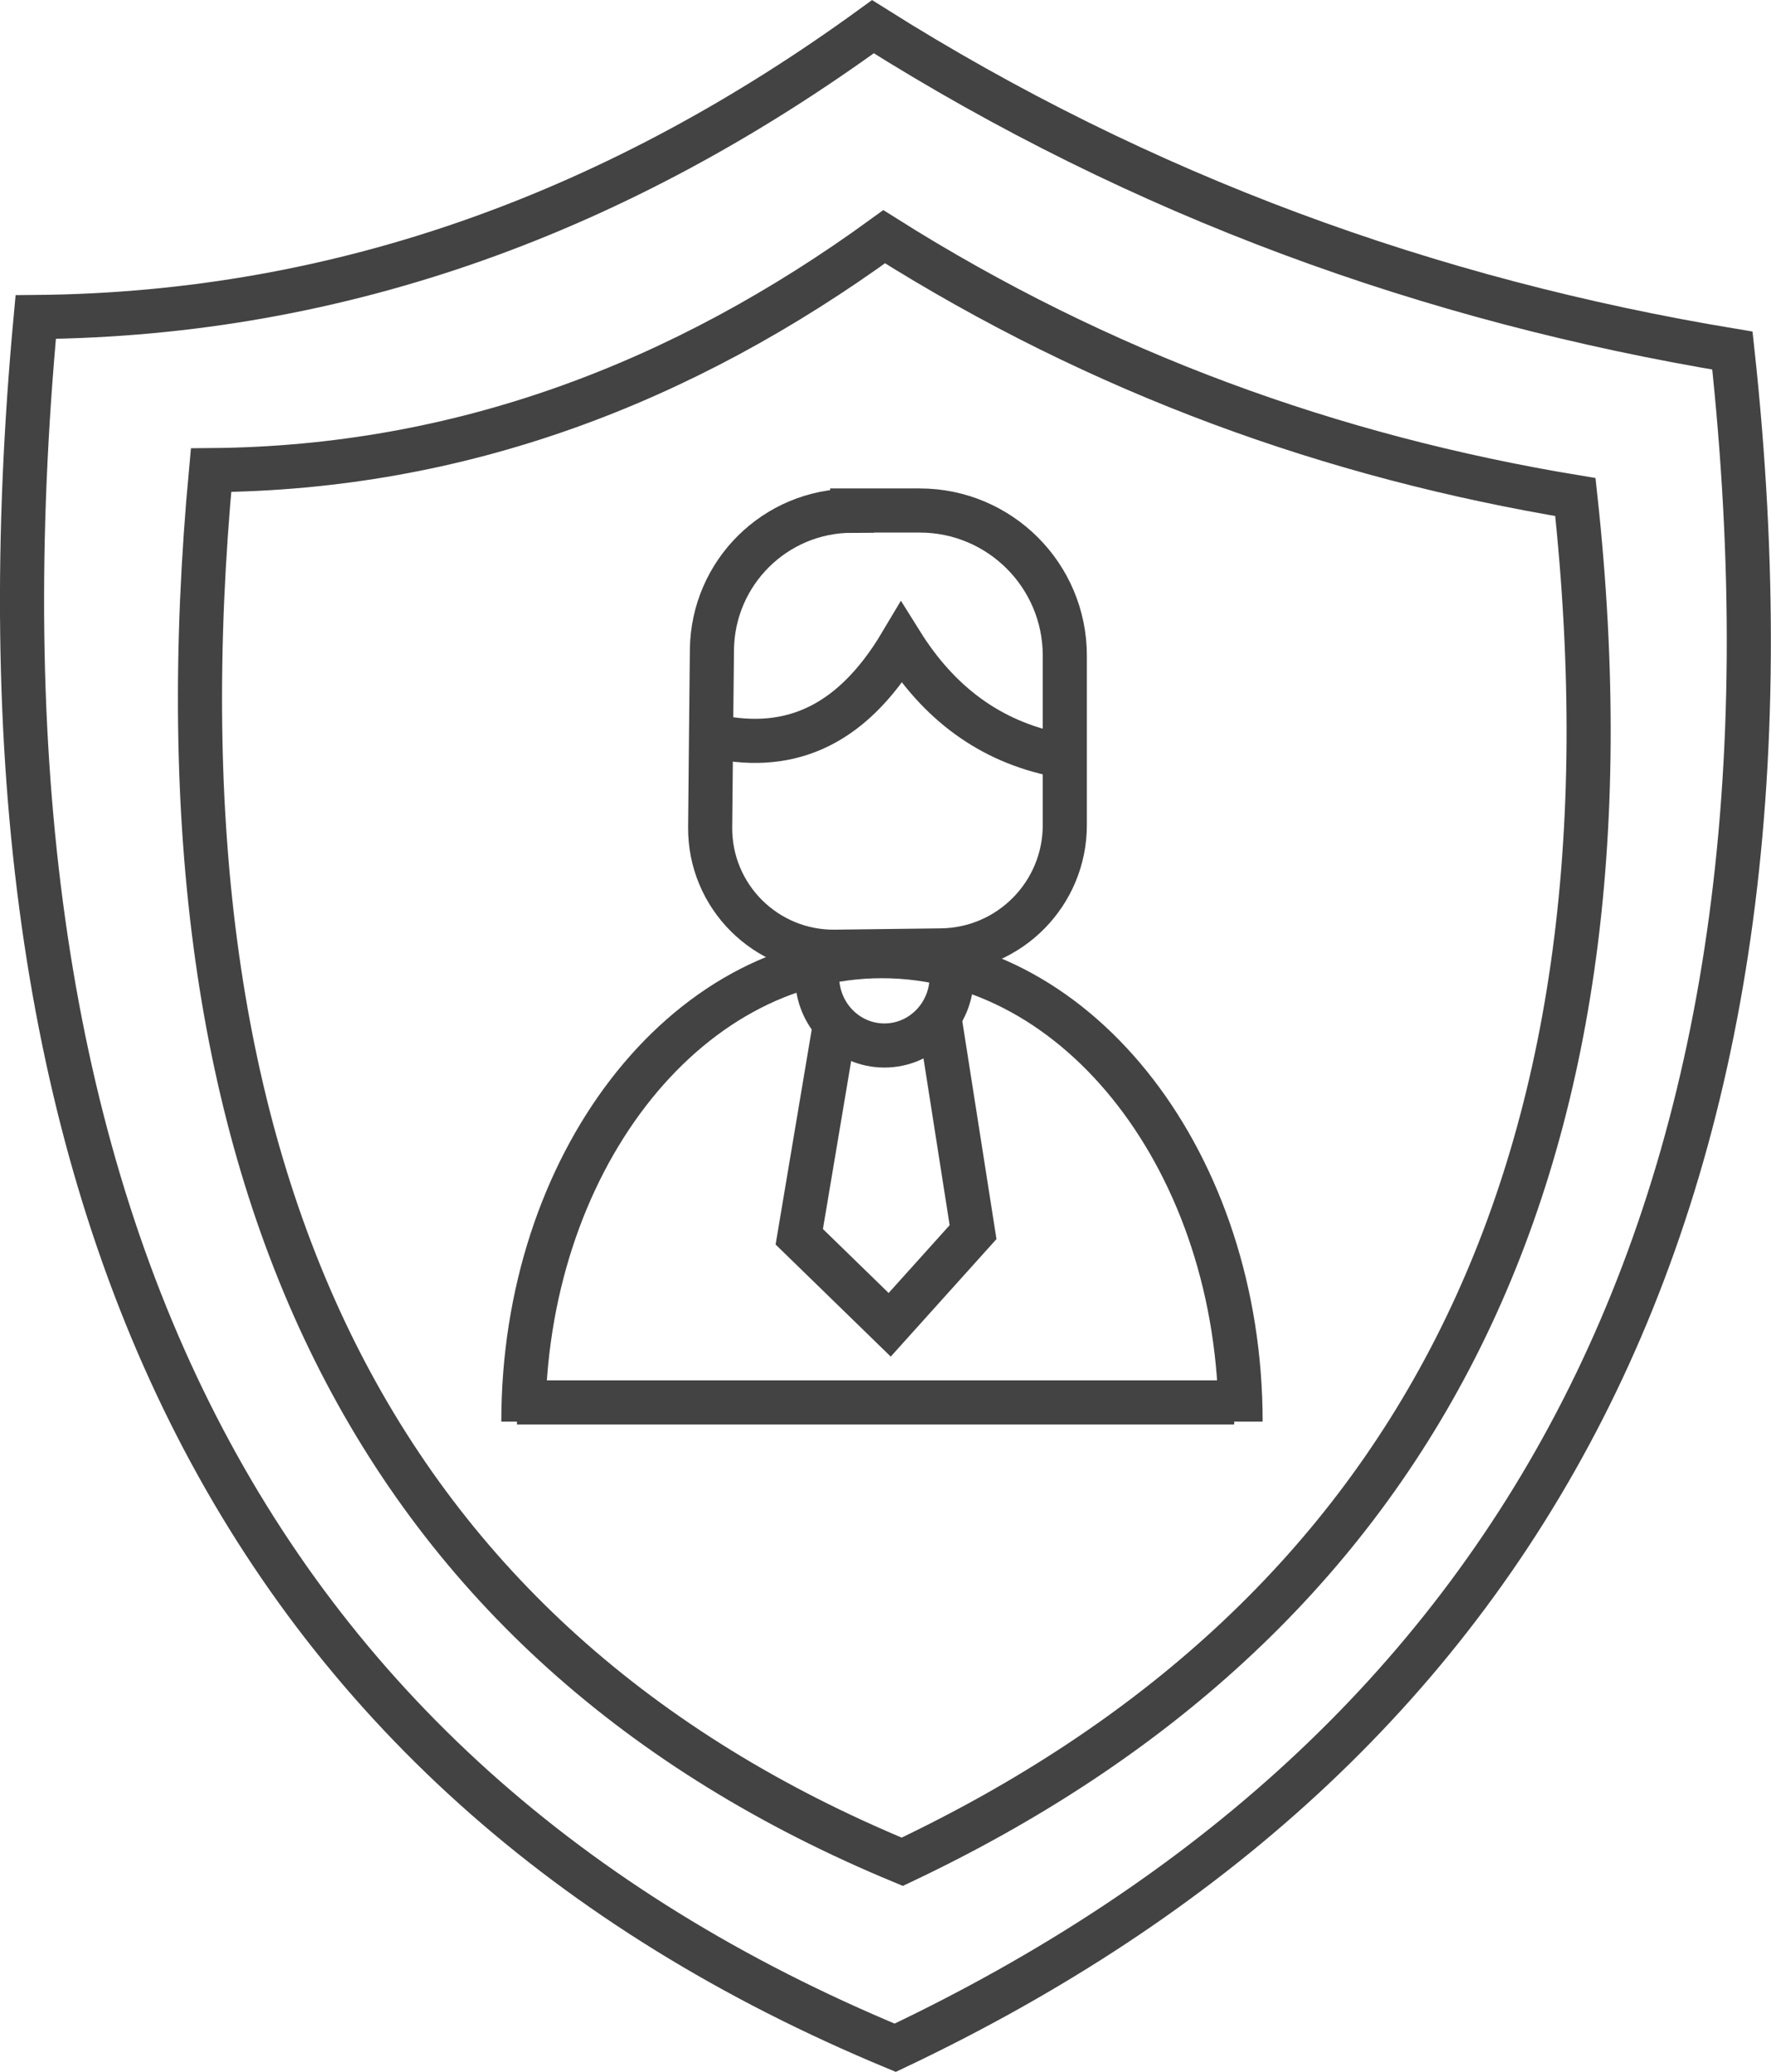 <?xml version="1.0" encoding="UTF-8"?>
<svg id="Livello_2" data-name="Livello 2" xmlns="http://www.w3.org/2000/svg" viewBox="0 0 80.3 93.91">
  <defs>
    <style>
      .cls-1 {
        fill: none;
        stroke: #434343;
        stroke-miterlimit: 10;
        stroke-width: 2px;
      }
    </style>
  </defs>
  <g id="Livello_1-2" data-name="Livello 1">
    <g>
      <path class="cls-1" d="m1.62,14.37c14.01-.12,26.55-4.86,37.96-13.16,12.24,7.72,25.28,12.41,38.97,14.68,4.22,38.8-9.63,63.5-37.96,76.93C10.97,80.53-2.11,54.46,1.62,14.37Z"/>
      <path class="cls-1" d="m9.57,21.31c11.27-.09,21.35-3.91,30.52-10.58,9.84,6.21,20.33,9.98,31.34,11.8,3.4,31.2-7.74,51.07-30.52,61.86C17.08,74.52,6.56,53.55,9.57,21.31Z"/>
      <path class="cls-1" d="m38.64,23.14h3.06c3.63,0,6.58,2.94,6.58,6.58v7.68c0,3.11-2.5,5.64-5.6,5.68l-4.81.06c-3.14.04-5.7-2.51-5.67-5.65l.04-4.15.04-3.89c.04-3.49,2.87-6.3,6.36-6.3Z"/>
      <path class="cls-1" d="m32.24,33.34c3.28.76,6.24-.17,8.63-4.19,1.67,2.67,3.97,4.46,7.11,5.08"/>
      <g>
        <line class="cls-1" x1="23.44" y1="63.57" x2="55.96" y2="63.57"/>
        <g>
          <path class="cls-1" d="m23.73,64.44c0-11.65,7.28-21.1,16.26-21.1s16.26,9.45,16.26,21.1"/>
          <path class="cls-1" d="m43.15,44.27c0,1.72-1.36,3.12-3.05,3.12s-3.05-1.4-3.05-3.12"/>
          <polyline class="cls-1" points="37.84 46.54 36.24 56.06 40.34 60.05 44.12 55.85 42.61 46.22"/>
        </g>
      </g>
    </g>
  </g>
</svg>